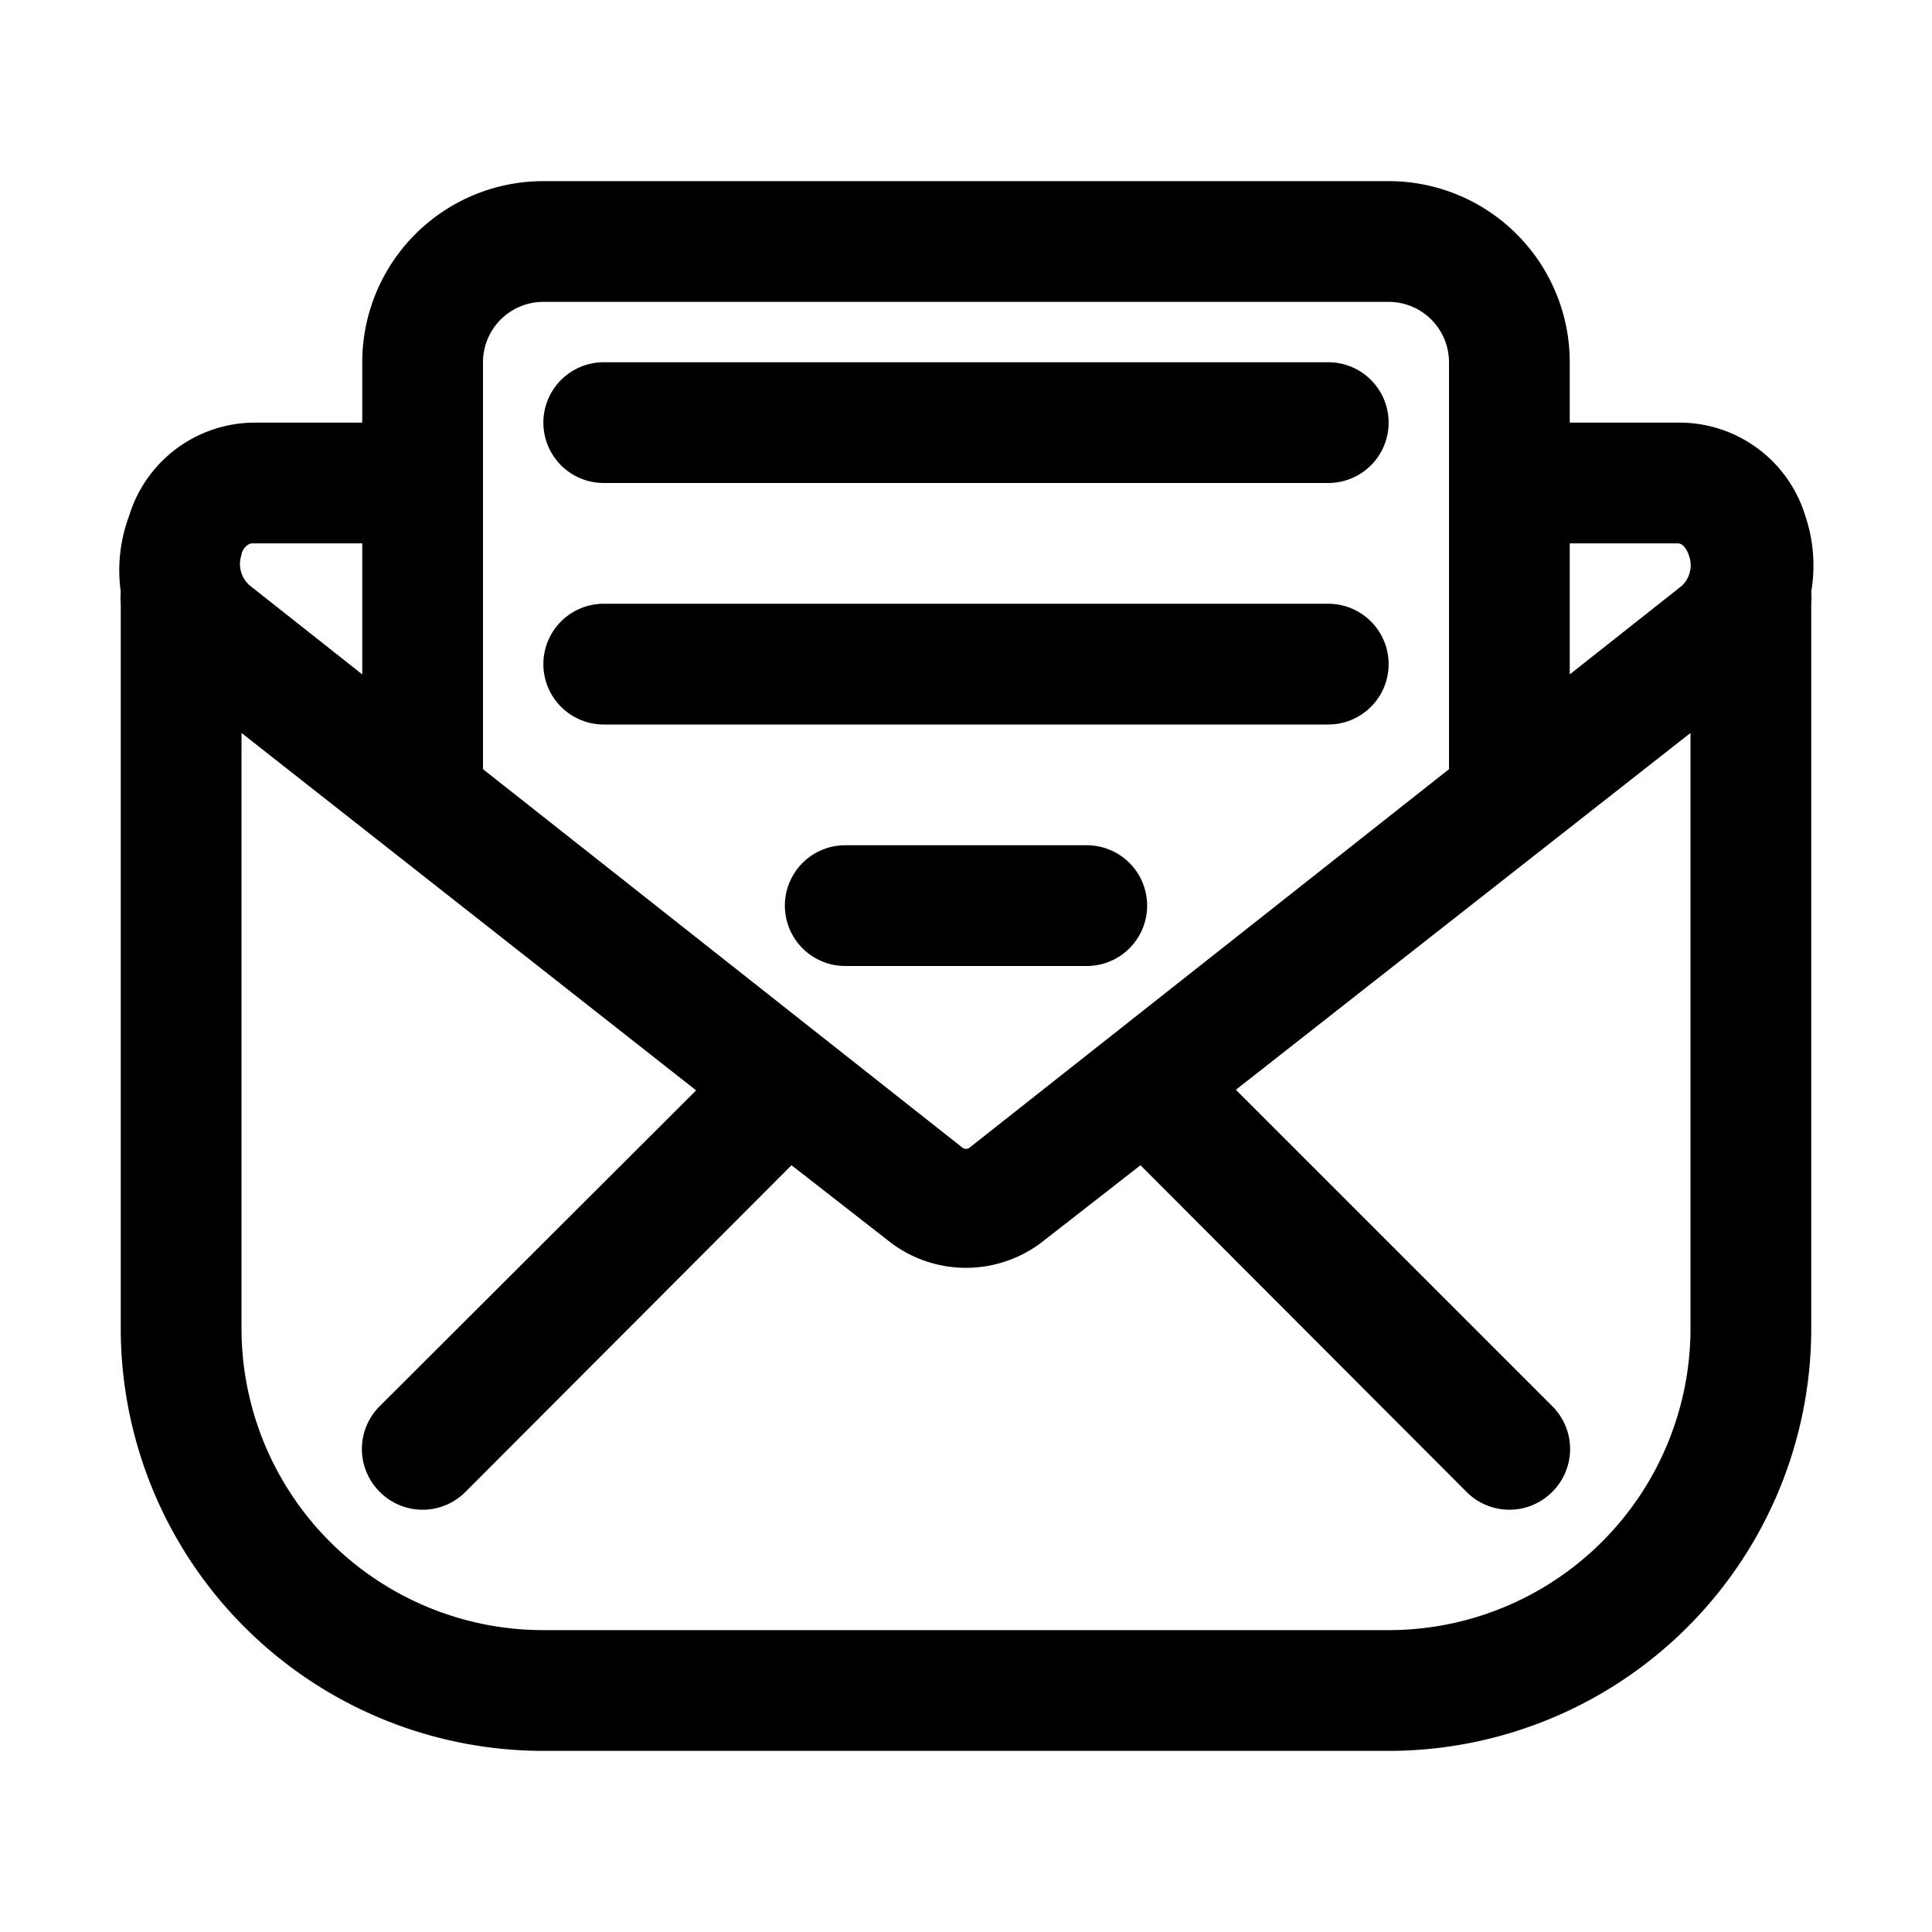 <?xml version="1.0" ?><svg viewBox="0 0 32 32" xmlns="http://www.w3.org/2000/svg"><title/><g data-name="open mail" id="open_mail"><path d="M30,9.8a2.58,2.58,0,0,0-.1-1.26A2.18,2.18,0,0,0,27.79,7H26V6a3,3,0,0,0-3-3H9A3,3,0,0,0,6,6V7H4.21A2.18,2.18,0,0,0,2.14,8.54,2.58,2.58,0,0,0,2,9.8,1.18,1.18,0,0,0,2,10V22a7,7,0,0,0,7,7H23a7,7,0,0,0,7-7V10A1.18,1.18,0,0,0,30,9.8ZM27.79,9c.1,0,.16.13.18.19a.47.47,0,0,1-.11.51L26,11.17V9ZM9,5H23a1,1,0,0,1,1,1v6.74L16.07,19a.1.1,0,0,1-.14,0L8,12.74V6A1,1,0,0,1,9,5ZM4,9.19c0-.06.08-.19.18-.19H6v2.17L4.14,9.7A.47.47,0,0,1,4,9.19ZM23,27H9a5,5,0,0,1-5-5V12.14l7.53,5.92L6.29,23.29a1,1,0,0,0,0,1.42,1,1,0,0,0,1.42,0l5.4-5.41,1.59,1.24a2.07,2.07,0,0,0,2.6,0l1.59-1.24,5.4,5.41a1,1,0,0,0,1.42,0,1,1,0,0,0,0-1.42l-5.24-5.24L28,12.14V22A5,5,0,0,1,23,27Z"/><path d="M10,8H22a1,1,0,0,0,0-2H10a1,1,0,0,0,0,2Z"/><path d="M10,12H22a1,1,0,0,0,0-2H10a1,1,0,0,0,0,2Z"/><path d="M18,14H14a1,1,0,0,0,0,2h4a1,1,0,0,0,0-2Z"/></g></svg>